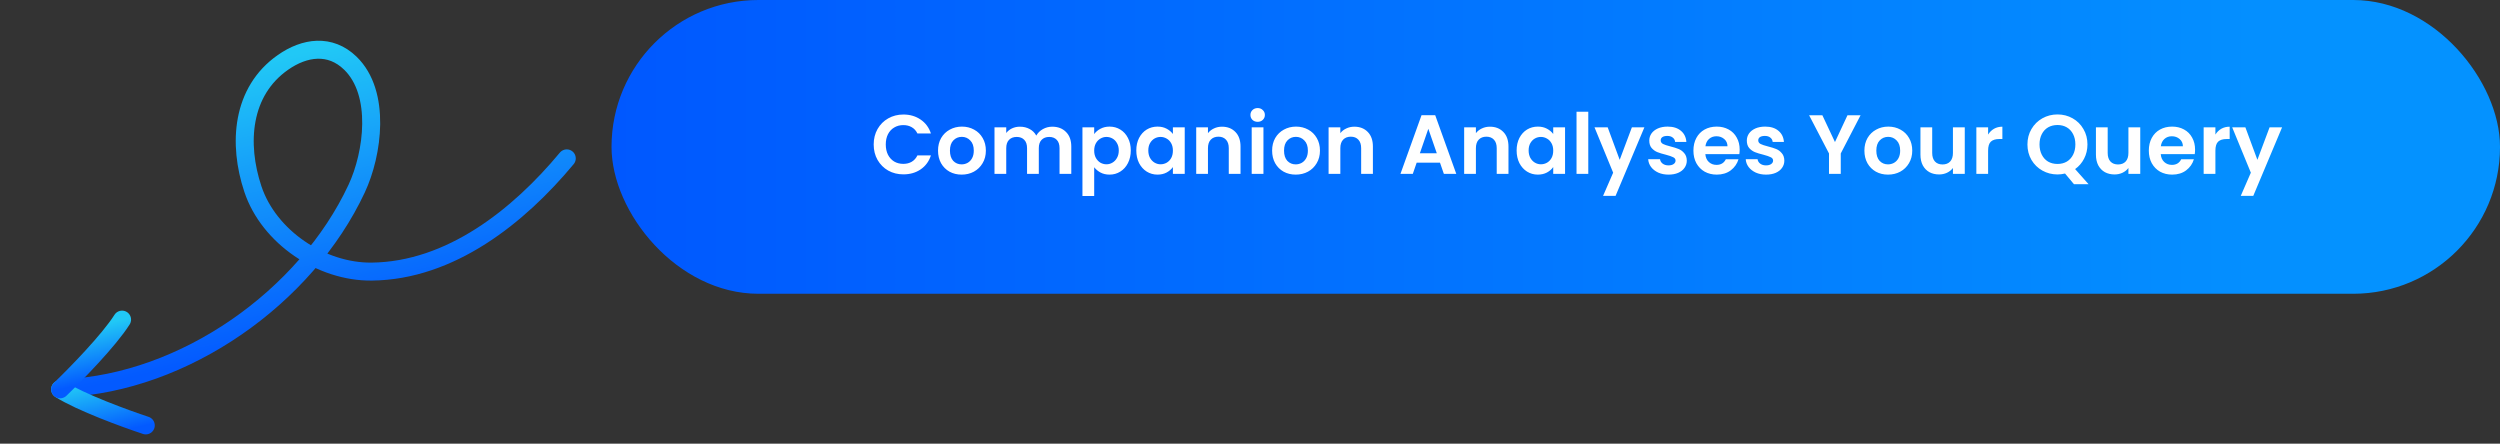 <svg width="417" height="74" viewBox="0 0 417 74" fill="none" xmlns="http://www.w3.org/2000/svg">
<rect x="0" y="0" width="417" height="74" fill="#333333" stroke="none"/>
<rect x="102.002" width="315" height="49" rx="24.5" fill="url(#paint0_linear_1377_5160)"/>
<path d="M145.731 24.1C145.731 23.139 145.946 22.28 146.375 21.524C146.814 20.759 147.407 20.166 148.153 19.746C148.909 19.317 149.754 19.102 150.687 19.102C151.779 19.102 152.736 19.382 153.557 19.942C154.379 20.502 154.953 21.277 155.279 22.266H153.025C152.801 21.799 152.484 21.449 152.073 21.216C151.672 20.983 151.205 20.866 150.673 20.866C150.104 20.866 149.595 21.001 149.147 21.272C148.709 21.533 148.363 21.907 148.111 22.392C147.869 22.877 147.747 23.447 147.747 24.1C147.747 24.744 147.869 25.313 148.111 25.808C148.363 26.293 148.709 26.671 149.147 26.942C149.595 27.203 150.104 27.334 150.673 27.334C151.205 27.334 151.672 27.217 152.073 26.984C152.484 26.741 152.801 26.387 153.025 25.92H155.279C154.953 26.919 154.379 27.698 153.557 28.258C152.745 28.809 151.789 29.084 150.687 29.084C149.754 29.084 148.909 28.874 148.153 28.454C147.407 28.025 146.814 27.432 146.375 26.676C145.946 25.92 145.731 25.061 145.731 24.1ZM160.397 29.126C159.651 29.126 158.979 28.963 158.381 28.636C157.784 28.3 157.313 27.829 156.967 27.222C156.631 26.615 156.463 25.915 156.463 25.122C156.463 24.329 156.636 23.629 156.981 23.022C157.336 22.415 157.817 21.949 158.423 21.622C159.03 21.286 159.707 21.118 160.453 21.118C161.2 21.118 161.877 21.286 162.483 21.622C163.09 21.949 163.566 22.415 163.911 23.022C164.266 23.629 164.443 24.329 164.443 25.122C164.443 25.915 164.261 26.615 163.897 27.222C163.543 27.829 163.057 28.3 162.441 28.636C161.835 28.963 161.153 29.126 160.397 29.126ZM160.397 27.418C160.752 27.418 161.083 27.334 161.391 27.166C161.709 26.989 161.961 26.727 162.147 26.382C162.334 26.037 162.427 25.617 162.427 25.122C162.427 24.385 162.231 23.82 161.839 23.428C161.457 23.027 160.985 22.826 160.425 22.826C159.865 22.826 159.394 23.027 159.011 23.428C158.638 23.82 158.451 24.385 158.451 25.122C158.451 25.859 158.633 26.429 158.997 26.83C159.371 27.222 159.837 27.418 160.397 27.418ZM175.513 21.132C176.465 21.132 177.23 21.426 177.809 22.014C178.397 22.593 178.691 23.405 178.691 24.45V29H176.731V24.716C176.731 24.109 176.577 23.647 176.269 23.33C175.961 23.003 175.541 22.84 175.009 22.84C174.477 22.84 174.052 23.003 173.735 23.33C173.427 23.647 173.273 24.109 173.273 24.716V29H171.313V24.716C171.313 24.109 171.159 23.647 170.851 23.33C170.543 23.003 170.123 22.84 169.591 22.84C169.05 22.84 168.62 23.003 168.303 23.33C167.995 23.647 167.841 24.109 167.841 24.716V29H165.881V21.244H167.841V22.182C168.093 21.855 168.415 21.599 168.807 21.412C169.208 21.225 169.647 21.132 170.123 21.132C170.73 21.132 171.271 21.263 171.747 21.524C172.223 21.776 172.592 22.14 172.853 22.616C173.105 22.168 173.469 21.809 173.945 21.538C174.43 21.267 174.953 21.132 175.513 21.132ZM182.511 22.364C182.763 22.009 183.108 21.715 183.547 21.482C183.995 21.239 184.504 21.118 185.073 21.118C185.736 21.118 186.333 21.281 186.865 21.608C187.406 21.935 187.831 22.401 188.139 23.008C188.456 23.605 188.615 24.301 188.615 25.094C188.615 25.887 188.456 26.592 188.139 27.208C187.831 27.815 187.406 28.286 186.865 28.622C186.333 28.958 185.736 29.126 185.073 29.126C184.504 29.126 184 29.009 183.561 28.776C183.132 28.543 182.782 28.249 182.511 27.894V32.696H180.551V21.244H182.511V22.364ZM186.613 25.094C186.613 24.627 186.515 24.226 186.319 23.89C186.132 23.545 185.88 23.283 185.563 23.106C185.255 22.929 184.919 22.84 184.555 22.84C184.2 22.84 183.864 22.933 183.547 23.12C183.239 23.297 182.987 23.559 182.791 23.904C182.604 24.249 182.511 24.655 182.511 25.122C182.511 25.589 182.604 25.995 182.791 26.34C182.987 26.685 183.239 26.951 183.547 27.138C183.864 27.315 184.2 27.404 184.555 27.404C184.919 27.404 185.255 27.311 185.563 27.124C185.88 26.937 186.132 26.671 186.319 26.326C186.515 25.981 186.613 25.57 186.613 25.094ZM189.535 25.094C189.535 24.31 189.689 23.615 189.997 23.008C190.315 22.401 190.739 21.935 191.271 21.608C191.813 21.281 192.415 21.118 193.077 21.118C193.656 21.118 194.16 21.235 194.589 21.468C195.028 21.701 195.378 21.995 195.639 22.35V21.244H197.613V29H195.639V27.866C195.387 28.23 195.037 28.533 194.589 28.776C194.151 29.009 193.642 29.126 193.063 29.126C192.41 29.126 191.813 28.958 191.271 28.622C190.739 28.286 190.315 27.815 189.997 27.208C189.689 26.592 189.535 25.887 189.535 25.094ZM195.639 25.122C195.639 24.646 195.546 24.24 195.359 23.904C195.173 23.559 194.921 23.297 194.603 23.12C194.286 22.933 193.945 22.84 193.581 22.84C193.217 22.84 192.881 22.929 192.573 23.106C192.265 23.283 192.013 23.545 191.817 23.89C191.631 24.226 191.537 24.627 191.537 25.094C191.537 25.561 191.631 25.971 191.817 26.326C192.013 26.671 192.265 26.937 192.573 27.124C192.891 27.311 193.227 27.404 193.581 27.404C193.945 27.404 194.286 27.315 194.603 27.138C194.921 26.951 195.173 26.69 195.359 26.354C195.546 26.009 195.639 25.598 195.639 25.122ZM203.826 21.132C204.75 21.132 205.496 21.426 206.066 22.014C206.635 22.593 206.92 23.405 206.92 24.45V29H204.96V24.716C204.96 24.1 204.806 23.629 204.498 23.302C204.19 22.966 203.77 22.798 203.238 22.798C202.696 22.798 202.267 22.966 201.95 23.302C201.642 23.629 201.488 24.1 201.488 24.716V29H199.528V21.244H201.488V22.21C201.749 21.874 202.08 21.613 202.482 21.426C202.892 21.23 203.34 21.132 203.826 21.132ZM209.777 20.32C209.432 20.32 209.143 20.213 208.909 19.998C208.685 19.774 208.573 19.499 208.573 19.172C208.573 18.845 208.685 18.575 208.909 18.36C209.143 18.136 209.432 18.024 209.777 18.024C210.123 18.024 210.407 18.136 210.631 18.36C210.865 18.575 210.981 18.845 210.981 19.172C210.981 19.499 210.865 19.774 210.631 19.998C210.407 20.213 210.123 20.32 209.777 20.32ZM210.743 21.244V29H208.783V21.244H210.743ZM216.124 29.126C215.377 29.126 214.705 28.963 214.108 28.636C213.511 28.3 213.039 27.829 212.694 27.222C212.358 26.615 212.19 25.915 212.19 25.122C212.19 24.329 212.363 23.629 212.708 23.022C213.063 22.415 213.543 21.949 214.15 21.622C214.757 21.286 215.433 21.118 216.18 21.118C216.927 21.118 217.603 21.286 218.21 21.622C218.817 21.949 219.293 22.415 219.638 23.022C219.993 23.629 220.17 24.329 220.17 25.122C220.17 25.915 219.988 26.615 219.624 27.222C219.269 27.829 218.784 28.3 218.168 28.636C217.561 28.963 216.88 29.126 216.124 29.126ZM216.124 27.418C216.479 27.418 216.81 27.334 217.118 27.166C217.435 26.989 217.687 26.727 217.874 26.382C218.061 26.037 218.154 25.617 218.154 25.122C218.154 24.385 217.958 23.82 217.566 23.428C217.183 23.027 216.712 22.826 216.152 22.826C215.592 22.826 215.121 23.027 214.738 23.428C214.365 23.82 214.178 24.385 214.178 25.122C214.178 25.859 214.36 26.429 214.724 26.83C215.097 27.222 215.564 27.418 216.124 27.418ZM225.906 21.132C226.83 21.132 227.576 21.426 228.146 22.014C228.715 22.593 229 23.405 229 24.45V29H227.04V24.716C227.04 24.1 226.886 23.629 226.578 23.302C226.27 22.966 225.85 22.798 225.318 22.798C224.776 22.798 224.347 22.966 224.03 23.302C223.722 23.629 223.568 24.1 223.568 24.716V29H221.608V21.244H223.568V22.21C223.829 21.874 224.16 21.613 224.562 21.426C224.972 21.23 225.42 21.132 225.906 21.132ZM240.191 27.138H236.299L235.655 29H233.597L237.111 19.214H239.393L242.907 29H240.835L240.191 27.138ZM239.659 25.57L238.245 21.482L236.831 25.57H239.659ZM248.519 21.132C249.443 21.132 250.19 21.426 250.759 22.014C251.328 22.593 251.613 23.405 251.613 24.45V29H249.653V24.716C249.653 24.1 249.499 23.629 249.191 23.302C248.883 22.966 248.463 22.798 247.931 22.798C247.39 22.798 246.96 22.966 246.643 23.302C246.335 23.629 246.181 24.1 246.181 24.716V29H244.221V21.244H246.181V22.21C246.442 21.874 246.774 21.613 247.175 21.426C247.586 21.23 248.034 21.132 248.519 21.132ZM252.973 25.094C252.973 24.31 253.127 23.615 253.435 23.008C253.752 22.401 254.177 21.935 254.709 21.608C255.25 21.281 255.852 21.118 256.515 21.118C257.093 21.118 257.597 21.235 258.027 21.468C258.465 21.701 258.815 21.995 259.077 22.35V21.244H261.051V29H259.077V27.866C258.825 28.23 258.475 28.533 258.027 28.776C257.588 29.009 257.079 29.126 256.501 29.126C255.847 29.126 255.25 28.958 254.709 28.622C254.177 28.286 253.752 27.815 253.435 27.208C253.127 26.592 252.973 25.887 252.973 25.094ZM259.077 25.122C259.077 24.646 258.983 24.24 258.797 23.904C258.61 23.559 258.358 23.297 258.041 23.12C257.723 22.933 257.383 22.84 257.019 22.84C256.655 22.84 256.319 22.929 256.011 23.106C255.703 23.283 255.451 23.545 255.255 23.89C255.068 24.226 254.975 24.627 254.975 25.094C254.975 25.561 255.068 25.971 255.255 26.326C255.451 26.671 255.703 26.937 256.011 27.124C256.328 27.311 256.664 27.404 257.019 27.404C257.383 27.404 257.723 27.315 258.041 27.138C258.358 26.951 258.61 26.69 258.797 26.354C258.983 26.009 259.077 25.598 259.077 25.122ZM264.925 18.64V29H262.965V18.64H264.925ZM274.282 21.244L269.48 32.668H267.394L269.074 28.804L265.966 21.244H268.164L270.166 26.662L272.196 21.244H274.282ZM278.306 29.126C277.671 29.126 277.102 29.014 276.598 28.79C276.094 28.557 275.693 28.244 275.394 27.852C275.105 27.46 274.946 27.026 274.918 26.55H276.892C276.929 26.849 277.074 27.096 277.326 27.292C277.587 27.488 277.909 27.586 278.292 27.586C278.665 27.586 278.955 27.511 279.16 27.362C279.375 27.213 279.482 27.021 279.482 26.788C279.482 26.536 279.351 26.349 279.09 26.228C278.838 26.097 278.432 25.957 277.872 25.808C277.293 25.668 276.817 25.523 276.444 25.374C276.08 25.225 275.763 24.996 275.492 24.688C275.231 24.38 275.1 23.965 275.1 23.442C275.1 23.013 275.221 22.621 275.464 22.266C275.716 21.911 276.071 21.631 276.528 21.426C276.995 21.221 277.541 21.118 278.166 21.118C279.09 21.118 279.827 21.351 280.378 21.818C280.929 22.275 281.232 22.896 281.288 23.68H279.412C279.384 23.372 279.253 23.129 279.02 22.952C278.796 22.765 278.493 22.672 278.11 22.672C277.755 22.672 277.48 22.737 277.284 22.868C277.097 22.999 277.004 23.181 277.004 23.414C277.004 23.675 277.135 23.876 277.396 24.016C277.657 24.147 278.063 24.282 278.614 24.422C279.174 24.562 279.636 24.707 280 24.856C280.364 25.005 280.677 25.239 280.938 25.556C281.209 25.864 281.349 26.275 281.358 26.788C281.358 27.236 281.232 27.637 280.98 27.992C280.737 28.347 280.383 28.627 279.916 28.832C279.459 29.028 278.922 29.126 278.306 29.126ZM290.177 24.954C290.177 25.234 290.158 25.486 290.121 25.71H284.451C284.498 26.27 284.694 26.709 285.039 27.026C285.384 27.343 285.809 27.502 286.313 27.502C287.041 27.502 287.559 27.189 287.867 26.564H289.981C289.757 27.311 289.328 27.927 288.693 28.412C288.058 28.888 287.279 29.126 286.355 29.126C285.608 29.126 284.936 28.963 284.339 28.636C283.751 28.3 283.289 27.829 282.953 27.222C282.626 26.615 282.463 25.915 282.463 25.122C282.463 24.319 282.626 23.615 282.953 23.008C283.28 22.401 283.737 21.935 284.325 21.608C284.913 21.281 285.59 21.118 286.355 21.118C287.092 21.118 287.75 21.277 288.329 21.594C288.917 21.911 289.37 22.364 289.687 22.952C290.014 23.531 290.177 24.198 290.177 24.954ZM288.147 24.394C288.138 23.89 287.956 23.489 287.601 23.19C287.246 22.882 286.812 22.728 286.299 22.728C285.814 22.728 285.403 22.877 285.067 23.176C284.74 23.465 284.54 23.871 284.465 24.394H288.147ZM294.576 29.126C293.941 29.126 293.372 29.014 292.868 28.79C292.364 28.557 291.962 28.244 291.664 27.852C291.374 27.46 291.216 27.026 291.188 26.55H293.162C293.199 26.849 293.344 27.096 293.596 27.292C293.857 27.488 294.179 27.586 294.562 27.586C294.935 27.586 295.224 27.511 295.43 27.362C295.644 27.213 295.752 27.021 295.752 26.788C295.752 26.536 295.621 26.349 295.36 26.228C295.108 26.097 294.702 25.957 294.142 25.808C293.563 25.668 293.087 25.523 292.714 25.374C292.35 25.225 292.032 24.996 291.762 24.688C291.5 24.38 291.37 23.965 291.37 23.442C291.37 23.013 291.491 22.621 291.734 22.266C291.986 21.911 292.34 21.631 292.798 21.426C293.264 21.221 293.81 21.118 294.436 21.118C295.36 21.118 296.097 21.351 296.648 21.818C297.198 22.275 297.502 22.896 297.558 23.68H295.682C295.654 23.372 295.523 23.129 295.29 22.952C295.066 22.765 294.762 22.672 294.38 22.672C294.025 22.672 293.75 22.737 293.554 22.868C293.367 22.999 293.274 23.181 293.274 23.414C293.274 23.675 293.404 23.876 293.666 24.016C293.927 24.147 294.333 24.282 294.884 24.422C295.444 24.562 295.906 24.707 296.27 24.856C296.634 25.005 296.946 25.239 297.208 25.556C297.478 25.864 297.618 26.275 297.628 26.788C297.628 27.236 297.502 27.637 297.25 27.992C297.007 28.347 296.652 28.627 296.186 28.832C295.728 29.028 295.192 29.126 294.576 29.126ZM310.342 19.228L307.038 25.598V29H305.078V25.598L301.76 19.228H303.972L306.072 23.694L308.158 19.228H310.342ZM314.917 29.126C314.17 29.126 313.498 28.963 312.901 28.636C312.304 28.3 311.832 27.829 311.487 27.222C311.151 26.615 310.983 25.915 310.983 25.122C310.983 24.329 311.156 23.629 311.501 23.022C311.856 22.415 312.336 21.949 312.943 21.622C313.55 21.286 314.226 21.118 314.973 21.118C315.72 21.118 316.396 21.286 317.003 21.622C317.61 21.949 318.086 22.415 318.431 23.022C318.786 23.629 318.963 24.329 318.963 25.122C318.963 25.915 318.781 26.615 318.417 27.222C318.062 27.829 317.577 28.3 316.961 28.636C316.354 28.963 315.673 29.126 314.917 29.126ZM314.917 27.418C315.272 27.418 315.603 27.334 315.911 27.166C316.228 26.989 316.48 26.727 316.667 26.382C316.854 26.037 316.947 25.617 316.947 25.122C316.947 24.385 316.751 23.82 316.359 23.428C315.976 23.027 315.505 22.826 314.945 22.826C314.385 22.826 313.914 23.027 313.531 23.428C313.158 23.82 312.971 24.385 312.971 25.122C312.971 25.859 313.153 26.429 313.517 26.83C313.89 27.222 314.357 27.418 314.917 27.418ZM327.723 21.244V29H325.749V28.02C325.497 28.356 325.165 28.622 324.755 28.818C324.353 29.005 323.915 29.098 323.439 29.098C322.832 29.098 322.295 28.972 321.829 28.72C321.362 28.459 320.993 28.081 320.723 27.586C320.461 27.082 320.331 26.485 320.331 25.794V21.244H322.291V25.514C322.291 26.13 322.445 26.606 322.753 26.942C323.061 27.269 323.481 27.432 324.013 27.432C324.554 27.432 324.979 27.269 325.287 26.942C325.595 26.606 325.749 26.13 325.749 25.514V21.244H327.723ZM331.616 22.448C331.868 22.037 332.195 21.715 332.596 21.482C333.007 21.249 333.474 21.132 333.996 21.132V23.19H333.478C332.862 23.19 332.396 23.335 332.078 23.624C331.77 23.913 331.616 24.417 331.616 25.136V29H329.656V21.244H331.616V22.448ZM345.933 30.722L344.449 28.944C344.038 29.047 343.618 29.098 343.189 29.098C342.274 29.098 341.434 28.883 340.669 28.454C339.903 28.025 339.297 27.432 338.849 26.676C338.401 25.911 338.177 25.047 338.177 24.086C338.177 23.134 338.401 22.28 338.849 21.524C339.297 20.759 339.903 20.161 340.669 19.732C341.434 19.303 342.274 19.088 343.189 19.088C344.113 19.088 344.953 19.303 345.709 19.732C346.474 20.161 347.076 20.759 347.515 21.524C347.963 22.28 348.187 23.134 348.187 24.086C348.187 24.954 348 25.747 347.627 26.466C347.263 27.175 346.763 27.754 346.129 28.202L348.369 30.722H345.933ZM340.193 24.086C340.193 24.739 340.319 25.313 340.571 25.808C340.823 26.303 341.173 26.685 341.621 26.956C342.078 27.217 342.601 27.348 343.189 27.348C343.777 27.348 344.295 27.217 344.743 26.956C345.191 26.685 345.541 26.303 345.793 25.808C346.045 25.313 346.171 24.739 346.171 24.086C346.171 23.433 346.045 22.863 345.793 22.378C345.541 21.883 345.191 21.505 344.743 21.244C344.295 20.983 343.777 20.852 343.189 20.852C342.601 20.852 342.078 20.983 341.621 21.244C341.173 21.505 340.823 21.883 340.571 22.378C340.319 22.863 340.193 23.433 340.193 24.086ZM356.994 21.244V29H355.02V28.02C354.768 28.356 354.437 28.622 354.026 28.818C353.625 29.005 353.186 29.098 352.71 29.098C352.103 29.098 351.567 28.972 351.1 28.72C350.633 28.459 350.265 28.081 349.994 27.586C349.733 27.082 349.602 26.485 349.602 25.794V21.244H351.562V25.514C351.562 26.13 351.716 26.606 352.024 26.942C352.332 27.269 352.752 27.432 353.284 27.432C353.825 27.432 354.25 27.269 354.558 26.942C354.866 26.606 355.02 26.13 355.02 25.514V21.244H356.994ZM366.138 24.954C366.138 25.234 366.119 25.486 366.082 25.71H360.412C360.459 26.27 360.655 26.709 361 27.026C361.345 27.343 361.77 27.502 362.274 27.502C363.002 27.502 363.52 27.189 363.828 26.564H365.942C365.718 27.311 365.289 27.927 364.654 28.412C364.019 28.888 363.24 29.126 362.316 29.126C361.569 29.126 360.897 28.963 360.3 28.636C359.712 28.3 359.25 27.829 358.914 27.222C358.587 26.615 358.424 25.915 358.424 25.122C358.424 24.319 358.587 23.615 358.914 23.008C359.241 22.401 359.698 21.935 360.286 21.608C360.874 21.281 361.551 21.118 362.316 21.118C363.053 21.118 363.711 21.277 364.29 21.594C364.878 21.911 365.331 22.364 365.648 22.952C365.975 23.531 366.138 24.198 366.138 24.954ZM364.108 24.394C364.099 23.89 363.917 23.489 363.562 23.19C363.207 22.882 362.773 22.728 362.26 22.728C361.775 22.728 361.364 22.877 361.028 23.176C360.701 23.465 360.501 23.871 360.426 24.394H364.108ZM369.529 22.448C369.781 22.037 370.107 21.715 370.509 21.482C370.919 21.249 371.386 21.132 371.909 21.132V23.19H371.391C370.775 23.19 370.308 23.335 369.991 23.624C369.683 23.913 369.529 24.417 369.529 25.136V29H367.569V21.244H369.529V22.448ZM380.649 21.244L375.847 32.668H373.761L375.441 28.804L372.333 21.244H374.531L376.533 26.662L378.563 21.244H380.649Z" fill="white"/>
<path d="M94.537 26.417C86.51 36.081 75.132 45.158 61.998 45.303C53.605 45.396 44.851 39.544 42.18 31.534C39.658 23.97 40.276 15.241 47.203 10.402C50.813 7.88 55.064 7.268 58.437 10.539C63.59 15.536 62.208 25.643 59.492 31.459C51.018 49.612 30.714 63.871 10.687 64.748" stroke="url(#paint1_linear_1377_5160)" stroke-width="3" stroke-linecap="round"/>
<path d="M24.316 70.957C20.991 69.86 13.477 67.123 10.031 64.941" stroke="url(#paint2_linear_1377_5160)" stroke-width="3" stroke-linecap="round"/>
<path d="M10.031 64.941C12.566 62.508 18.181 56.778 20.361 53.313" stroke="url(#paint3_linear_1377_5160)" stroke-width="3" stroke-linecap="round"/>
<defs>
<linearGradient id="paint0_linear_1377_5160" x1="102.002" y1="24.5" x2="417.002" y2="24.5" gradientUnits="userSpaceOnUse">
<stop stop-color="#0058FF"/>
<stop offset="0.918" stop-color="#0492FF"/>
</linearGradient>
<linearGradient id="paint1_linear_1377_5160" x1="44.641" y1="10.027" x2="54.994" y2="55.431" gradientUnits="userSpaceOnUse">
<stop stop-color="#21C8F6"/>
<stop offset="1" stop-color="#035AFF"/>
</linearGradient>
<linearGradient id="paint2_linear_1377_5160" x1="16.185" y1="63.538" x2="18.195" y2="72.352" gradientUnits="userSpaceOnUse">
<stop stop-color="#21C8F6"/>
<stop offset="1" stop-color="#035AFF"/>
</linearGradient>
<linearGradient id="paint3_linear_1377_5160" x1="14.207" y1="54.716" x2="16.217" y2="63.531" gradientUnits="userSpaceOnUse">
<stop stop-color="#21C8F6"/>
<stop offset="1" stop-color="#035AFF"/>
</linearGradient>
</defs>
</svg>
